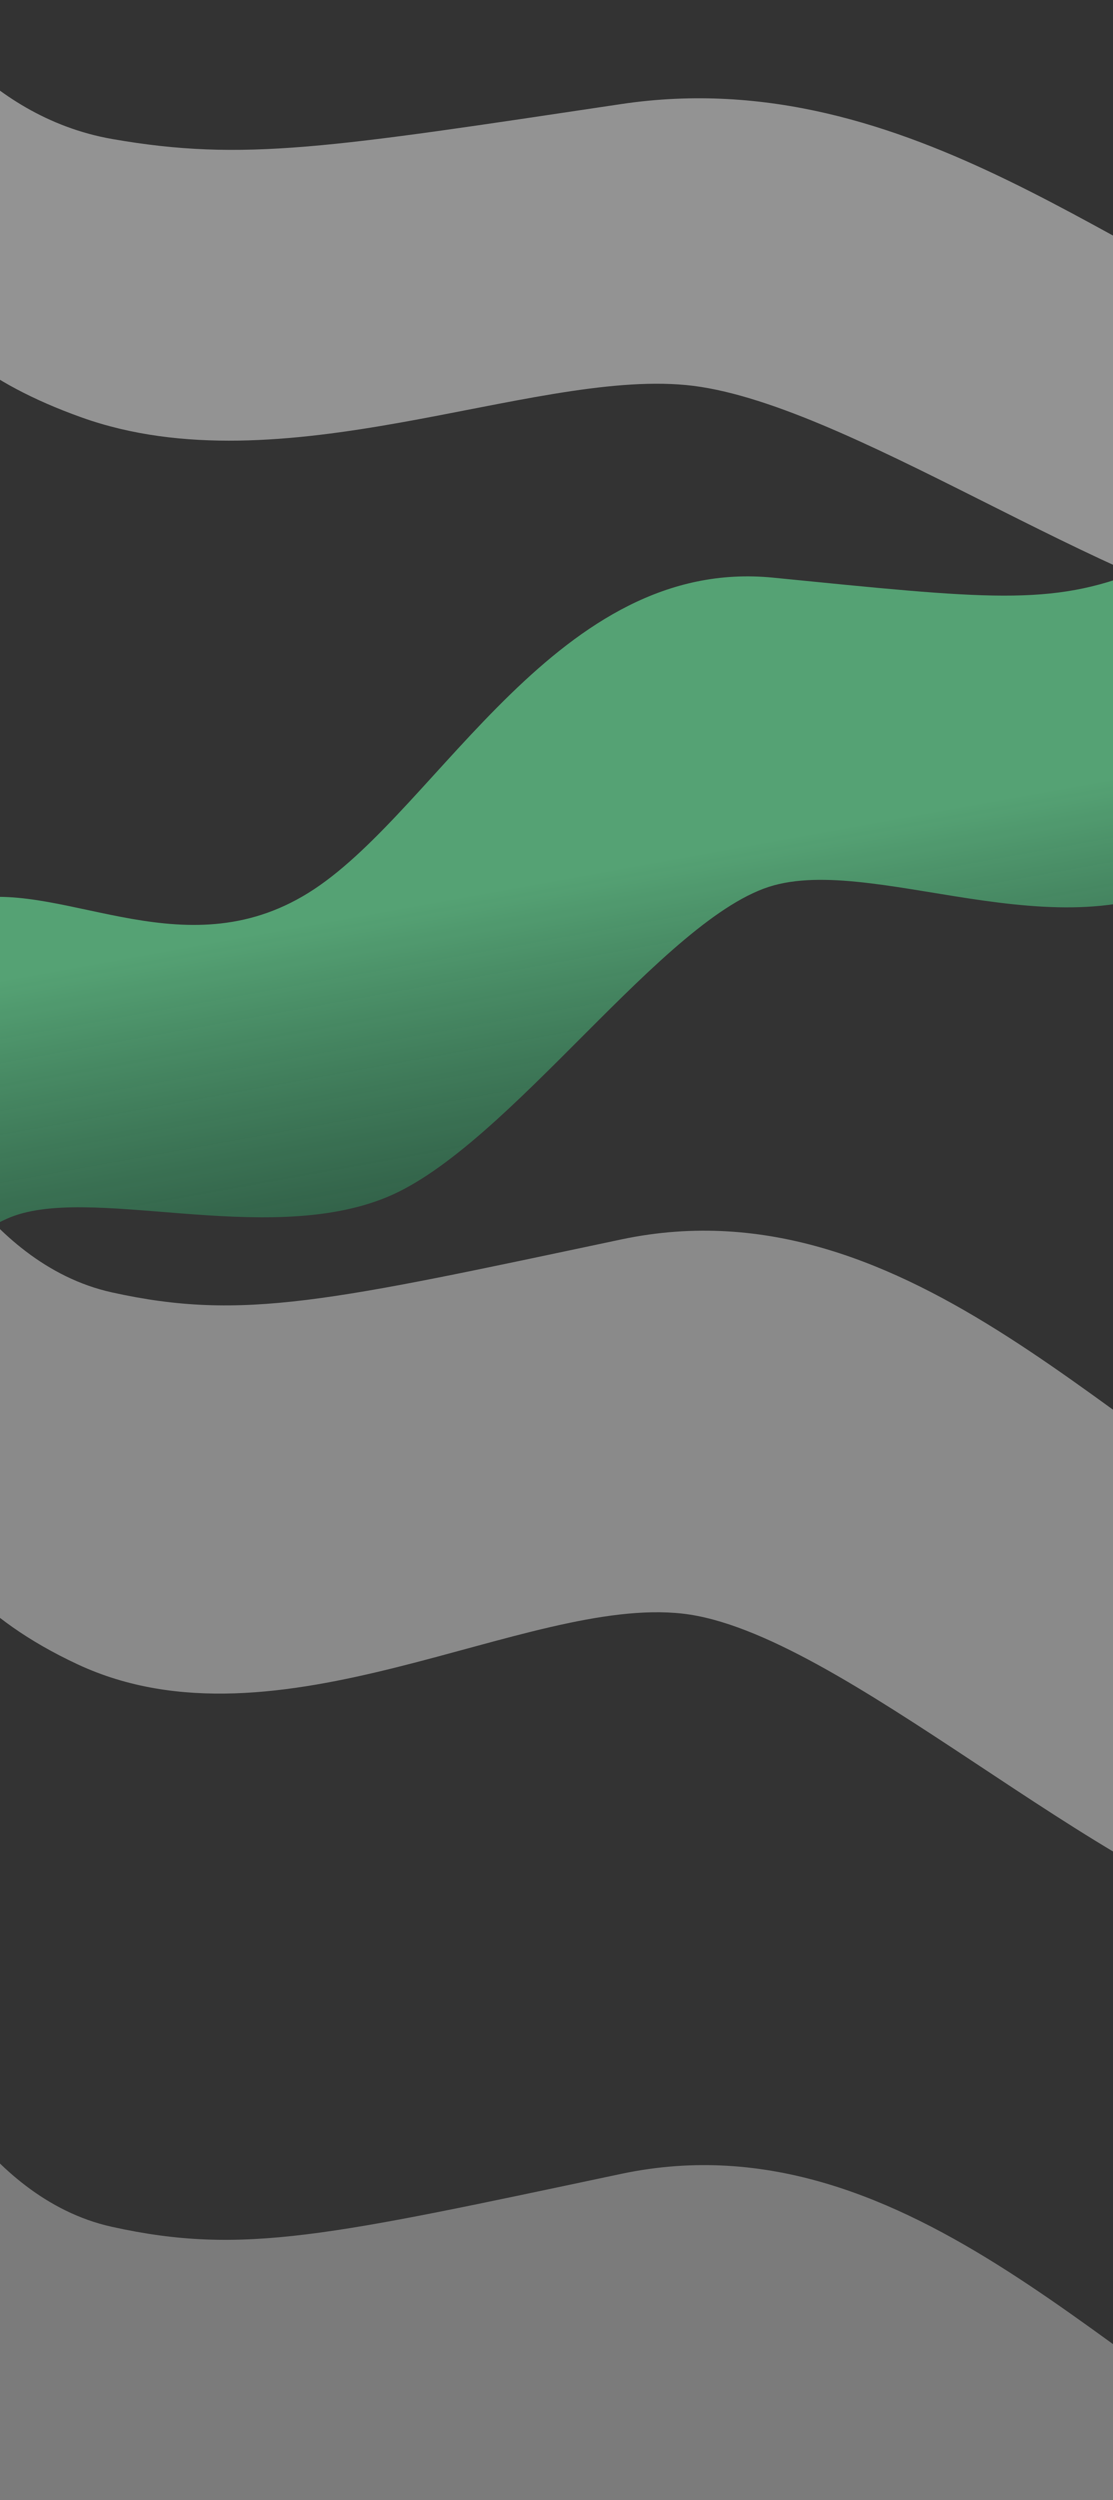 <svg width="1440" height="3232" viewBox="0 0 1440 3232" fill="none" xmlns="http://www.w3.org/2000/svg">
<rect x="0" y="0" width="1440" height="3232" fill="#333333" stroke="none"/>
<path d="M2351.07 779.4C2503.64 810.394 2659.55 909.115 2659.55 909.115L2672.97 546.244C2672.97 546.244 2504.1 403.492 2326.3 396.915C2148.51 390.339 1958.06 515.252 1710.01 435.224C1461.96 355.196 1180.34 78.267 803.687 134.539C427.039 190.812 315.439 209.435 145.306 179.741C-24.826 150.048 -108.785 0.035 -108.785 0.035L-120.117 306.431C-120.117 306.431 -154.498 446.866 105.725 539.695C365.948 632.523 683.945 478.527 887.543 497.758C1091.14 516.989 1433.09 767.548 1666.02 809.315C1898.94 851.081 2198.5 748.405 2351.07 779.4Z" fill="#ECECEC" fill-opacity="0.52"/>
<path d="M2344.08 3651.88C2496.33 3691.36 2651.09 3821.21 2651.09 3821.21L2669.01 3336.68C2669.01 3336.68 2501.83 3148.22 2324.03 3141.64C2146.23 3135.07 1954.15 3304.16 1706.98 3200.41C1459.81 3096.66 1181.48 2730.5 803.967 2810.27C426.449 2890.05 314.568 2916.29 144.725 2878.76C-25.118 2841.23 -107.257 2642.04 -107.257 2642.04L-122.389 3051.16C-122.389 3051.16 -158.525 3239.04 100.668 3359.73C359.86 3480.41 679.91 3270.92 883.363 3294.07C1086.82 3317.21 1425.82 3647.43 1658.33 3700.3C1890.85 3753.16 2191.82 3612.4 2344.08 3651.88Z" fill="#ECECEC" fill-opacity="0.39"/>
<path d="M2344.08 2443.88C2496.33 2483.36 2651.09 2613.21 2651.09 2613.21L2669.01 2128.67C2669.01 2128.67 2501.83 1940.22 2324.03 1933.64C2146.23 1927.07 1954.15 2096.16 1706.98 1992.41C1459.81 1888.66 1181.48 1522.5 803.967 1602.27C426.449 1682.05 314.568 1708.29 144.725 1670.76C-25.118 1633.23 -107.257 1434.04 -107.257 1434.04L-122.389 1843.16C-122.389 1843.16 -158.525 2031.04 100.668 2151.72C359.86 2272.41 679.91 2062.92 883.363 2086.07C1086.82 2109.21 1425.82 2439.43 1658.33 2492.3C1890.85 2545.16 2191.82 2404.4 2344.08 2443.88Z" fill="#ECECEC" fill-opacity="0.47"/>
<path d="M8.715 1575.65C-94.499 1622.35 -188.723 1742.13 -188.723 1742.13L-259.117 1353.32C-259.117 1353.32 -163.065 1185.07 -37.831 1162.4C87.403 1139.72 243.676 1257.26 406.509 1149.48C569.343 1041.7 723.015 719.349 1000.09 746.768C1277.16 774.188 1359.58 784.408 1475.49 737.562C1591.4 690.717 1625.9 522.122 1625.9 522.122L1685.34 850.425C1685.34 850.425 1733.32 998.34 1563.98 1120.95C1394.65 1243.55 1142.86 1105.96 1001.42 1144.5C859.971 1183.04 659.014 1482.34 500.51 1547.67C342.007 1613 111.93 1528.94 8.715 1575.65Z" fill="url(#paint0_linear_218_7)"/>
<defs>
<linearGradient id="paint0_linear_218_7" x1="797.064" y1="1563.66" x2="640.787" y2="700.473" gradientUnits="userSpaceOnUse">
<stop stop-color="#709A81" stop-opacity="0.71"/>
<stop offset="0" stop-color="#2D6A4B" stop-opacity="0.72"/>
<stop offset="0.495" stop-color="#55A274"/>
</linearGradient>
</defs>
</svg>
